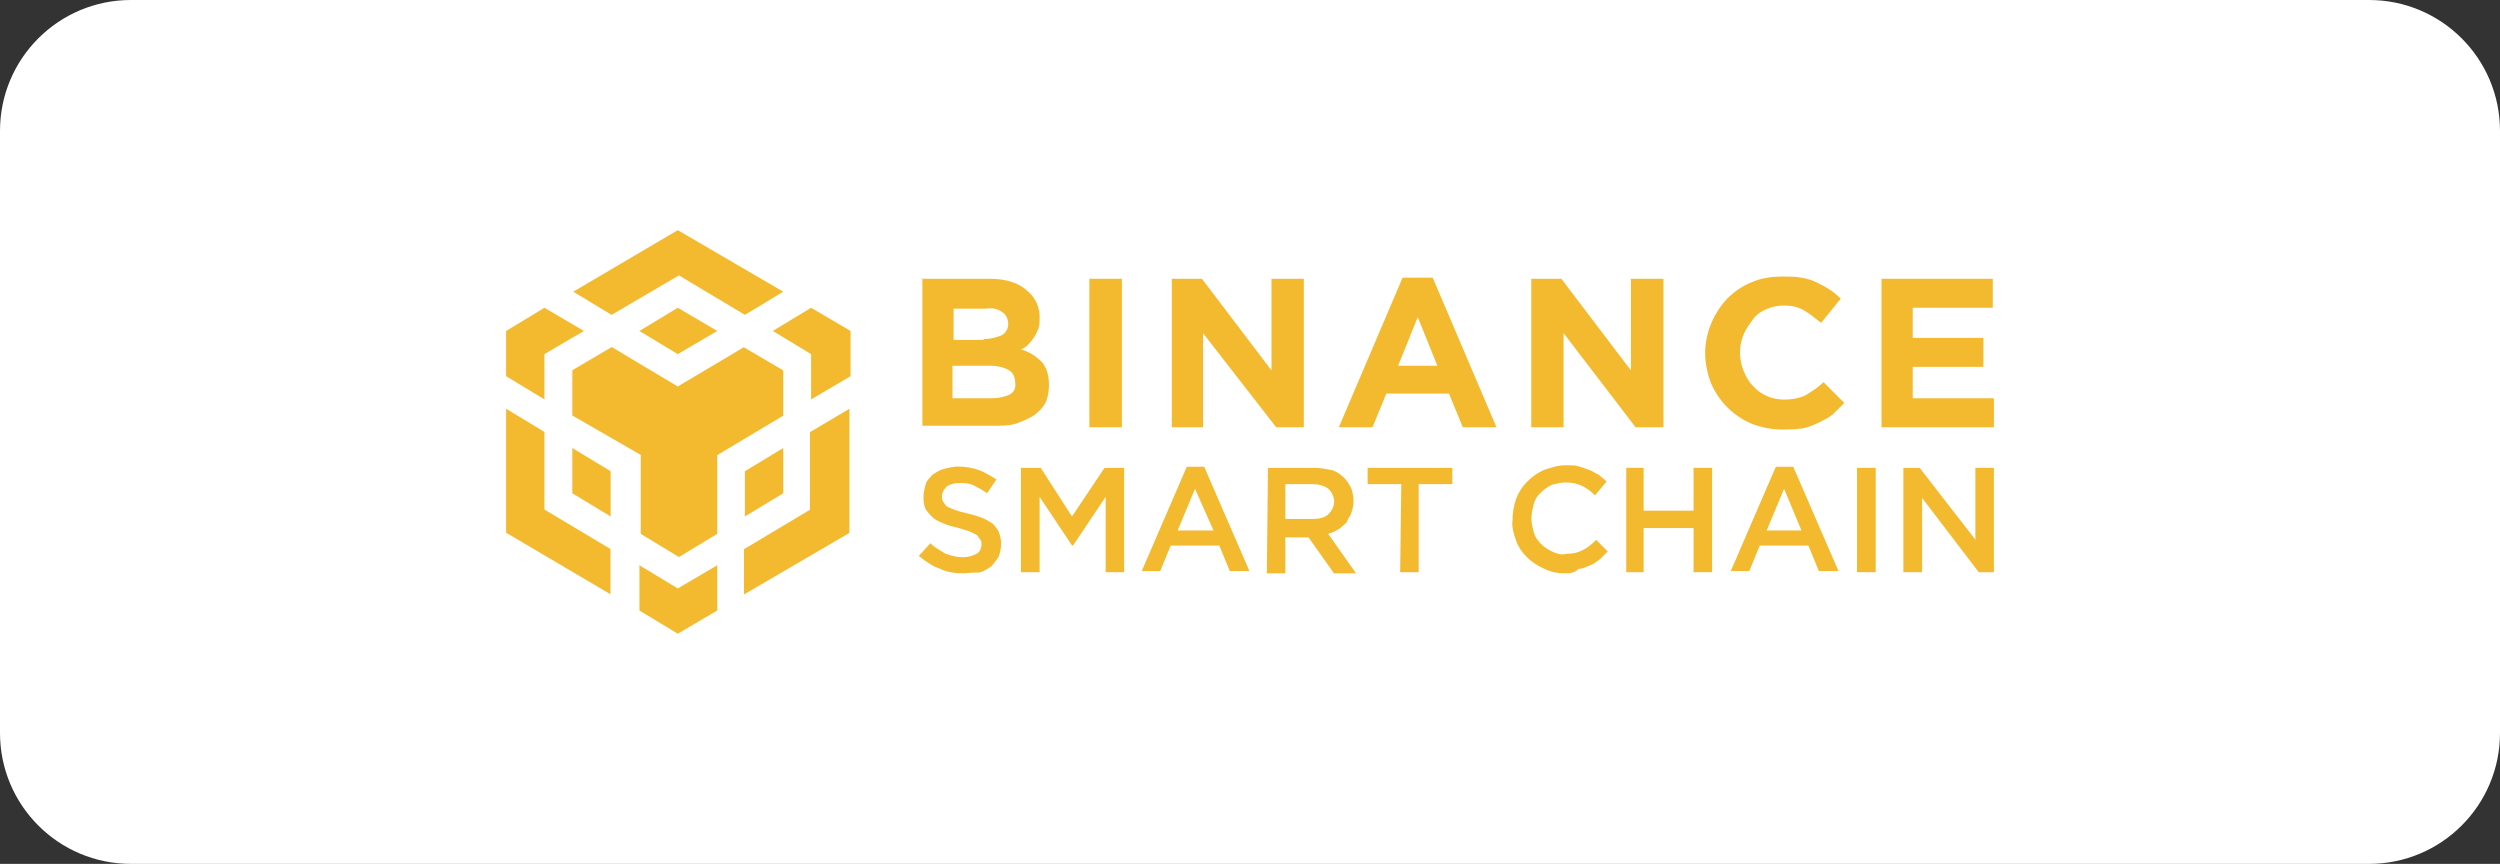 <svg width="191" height="66" viewBox="0 0 191 66" fill="none" xmlns="http://www.w3.org/2000/svg">
<rect x="0" y="0" width="191" height="66" fill="#333333" stroke="none"/>
<path d="M0 10C0 4.477 4.477 0 10 0H181C186.523 0 191 4.477 191 10V56C191 61.523 186.523 66 181 66H10C4.477 66 0 61.523 0 56V10Z" fill="white"/>
<path d="M70.383 21.298H75.612C76.941 21.298 77.912 21.655 78.541 22.27C79.156 22.798 79.427 23.513 79.427 24.213C79.427 24.484 79.427 24.827 79.341 25.098C79.17 25.541 78.898 25.984 78.541 26.341C78.37 26.513 78.184 26.613 78.013 26.699C78.627 26.87 79.17 27.227 79.613 27.67C79.97 28.113 80.141 28.642 80.141 29.442C80.141 29.885 80.056 30.413 79.87 30.77C79.698 31.128 79.341 31.485 78.984 31.742C78.541 32.013 78.098 32.185 77.655 32.356C77.127 32.528 76.498 32.528 75.884 32.528H70.469V21.27H70.383V21.298ZM75.169 25.898C75.612 25.898 76.055 25.813 76.498 25.627C76.855 25.456 77.027 25.098 77.027 24.741C77.027 24.384 76.855 24.027 76.584 23.855C76.227 23.584 75.784 23.498 75.341 23.584H72.855V25.97H75.155V25.898H75.169ZM75.784 30.427C76.227 30.427 76.67 30.342 77.112 30.156C77.47 29.985 77.641 29.627 77.555 29.184C77.555 28.827 77.384 28.47 77.112 28.299C76.841 28.127 76.312 27.942 75.698 27.942H72.769V30.427H75.784Z" fill="#F3BA2F"/>
<path d="M83.228 21.299H85.713V32.643H83.228V21.299Z" fill="#F3BA2F"/>
<path d="M89.528 21.299H91.828L97.143 28.299V21.299H99.614V32.643H97.5L91.914 25.456V32.643H89.528V21.299Z" fill="#F3BA2F"/>
<path d="M107.158 21.213H109.458L114.33 32.642H111.758L110.701 30.071H105.915L104.858 32.642H102.286L107.158 21.213ZM109.815 27.942L108.315 24.227L106.815 27.942H109.815Z" fill="#F3BA2F"/>
<path d="M116.988 21.299H119.288L124.603 28.299V21.299H127.089V32.643H124.96L119.459 25.456V32.643H116.988V21.299Z" fill="#F3BA2F"/>
<path d="M136.118 32.814C135.318 32.814 134.518 32.642 133.818 32.371C132.403 31.756 131.332 30.685 130.717 29.27C130.446 28.556 130.274 27.77 130.274 26.97C130.274 25.47 130.889 23.956 131.96 22.813C132.489 22.284 133.118 21.841 133.818 21.57C134.618 21.213 135.418 21.127 136.203 21.127C136.646 21.127 137.175 21.127 137.618 21.213C138.061 21.298 138.418 21.384 138.775 21.57C139.132 21.741 139.49 21.927 139.747 22.099C140.018 22.27 140.361 22.541 140.632 22.813L139.132 24.67C138.689 24.313 138.247 23.956 137.804 23.699C137.361 23.441 136.832 23.341 136.304 23.341C135.861 23.341 135.418 23.427 134.975 23.613C134.532 23.784 134.175 24.056 133.918 24.413C133.66 24.77 133.389 25.127 133.203 25.57C133.032 26.013 132.932 26.456 132.932 26.899C132.932 27.342 133.018 27.87 133.203 28.313C133.389 28.756 133.56 29.113 133.918 29.471C134.532 30.185 135.418 30.528 136.304 30.528C136.832 30.528 137.461 30.442 137.989 30.171C138.432 29.899 138.961 29.556 139.318 29.199L140.904 30.785C140.632 31.056 140.29 31.399 140.018 31.671C139.661 31.942 139.304 32.114 138.961 32.285C138.604 32.456 138.161 32.642 137.718 32.728C137.089 32.814 136.561 32.814 136.118 32.814Z" fill="#F3BA2F"/>
<path d="M143.747 21.299H152.248V23.513H146.133V25.814H151.533V28.028H146.133V30.428H152.334V32.643H143.747V21.299Z" fill="#F3BA2F"/>
<path d="M73.57 43.8C72.955 43.8 72.326 43.715 71.798 43.443C71.269 43.272 70.741 42.915 70.198 42.472L71.084 41.5C71.441 41.857 71.798 42.029 72.241 42.3C72.684 42.472 73.127 42.572 73.57 42.572C73.927 42.572 74.284 42.486 74.627 42.3C74.898 42.129 74.984 41.857 74.984 41.586C74.984 41.5 74.984 41.315 74.898 41.229C74.812 41.143 74.727 40.957 74.627 40.872C74.455 40.786 74.269 40.7 74.098 40.6C73.827 40.514 73.484 40.429 73.212 40.329C72.855 40.243 72.412 40.157 72.055 39.971C71.784 39.886 71.441 39.7 71.255 39.529C71.084 39.357 70.898 39.172 70.726 38.914C70.555 38.557 70.555 38.2 70.555 37.943C70.555 37.586 70.641 37.328 70.726 36.971C70.812 36.7 71.084 36.443 71.255 36.257C71.526 36.086 71.784 35.9 72.141 35.814C72.498 35.728 72.855 35.643 73.198 35.643C73.727 35.643 74.255 35.728 74.798 35.914C75.241 36.086 75.684 36.357 76.127 36.628L75.412 37.686C75.055 37.414 74.698 37.243 74.355 37.071C73.998 36.9 73.641 36.9 73.298 36.9C72.941 36.9 72.584 36.986 72.326 37.171C72.155 37.343 71.969 37.614 71.969 37.886C71.969 38.057 71.969 38.157 72.055 38.328C72.141 38.414 72.227 38.6 72.326 38.686C72.498 38.771 72.684 38.857 72.941 38.957C73.212 39.043 73.469 39.129 73.912 39.229C74.269 39.314 74.627 39.4 75.07 39.586C75.341 39.672 75.598 39.857 75.87 40.029C76.041 40.2 76.227 40.472 76.313 40.643C76.398 40.914 76.484 41.172 76.484 41.529C76.484 41.886 76.398 42.243 76.313 42.5C76.141 42.772 75.955 43.029 75.698 43.3C75.427 43.472 75.17 43.658 74.812 43.743C74.37 43.715 73.927 43.8 73.57 43.8Z" fill="#F3BA2F"/>
<path d="M77.999 35.743H79.513L81.899 39.458L84.385 35.743H85.885V43.715H84.471V37.958L81.985 41.672H81.899L79.427 37.958V43.715H77.999V35.743Z" fill="#F3BA2F"/>
<path d="M90.671 35.657H92L95.457 43.629H93.957L93.157 41.686H89.442L88.642 43.629H87.228L90.671 35.657ZM92.714 40.529L91.3 37.343L89.971 40.529H92.714Z" fill="#F3BA2F"/>
<path d="M96.872 35.743H100.415C100.858 35.743 101.301 35.829 101.744 35.915C102.101 36 102.458 36.272 102.715 36.529C102.887 36.7 103.072 36.972 103.244 37.329C103.33 37.6 103.415 37.943 103.415 38.3C103.415 38.572 103.33 38.915 103.244 39.186C103.158 39.458 102.972 39.629 102.887 39.901C102.715 40.072 102.529 40.258 102.272 40.429C102.001 40.601 101.744 40.701 101.472 40.786L103.601 43.801H101.915L99.972 41.058H98.201V43.801H96.786L96.872 35.743ZM100.329 39.644C100.772 39.644 101.215 39.558 101.487 39.286C101.758 39.015 101.929 38.672 101.929 38.315C101.929 37.958 101.758 37.6 101.487 37.343C101.129 37.072 100.686 36.986 100.244 36.986H98.201V39.644H100.329Z" fill="#F3BA2F"/>
<path d="M107.058 36.986H104.486V35.743H110.958V36.986H108.387V43.715H106.972L107.058 36.986Z" fill="#F3BA2F"/>
<path d="M119.559 43.801C119.03 43.801 118.502 43.715 117.959 43.444C116.987 43.001 116.187 42.286 115.83 41.315C115.659 40.786 115.473 40.258 115.559 39.715C115.559 39.186 115.644 38.657 115.83 38.115C116.187 37.143 116.987 36.343 117.959 35.9C118.488 35.729 119.016 35.543 119.645 35.543C120.002 35.543 120.359 35.543 120.616 35.629C120.888 35.714 121.145 35.8 121.416 35.9C121.688 35.986 121.859 36.172 122.131 36.257C122.302 36.429 122.574 36.614 122.745 36.786L121.859 37.843C121.588 37.572 121.245 37.315 120.888 37.129C120.531 36.957 120.088 36.857 119.645 36.857C119.288 36.857 118.93 36.943 118.588 37.029C118.23 37.2 117.973 37.386 117.702 37.643C117.43 37.915 117.259 38.172 117.173 38.529C117.087 38.886 117.002 39.243 117.002 39.586C117.002 39.943 117.087 40.3 117.173 40.643C117.259 40.986 117.445 41.258 117.702 41.529C117.973 41.801 118.23 41.972 118.588 42.144C118.945 42.315 119.302 42.415 119.645 42.315C120.088 42.315 120.531 42.229 120.888 42.044C121.245 41.872 121.602 41.601 121.945 41.243L122.831 42.129C122.659 42.301 122.388 42.572 122.216 42.744C121.945 42.915 121.774 43.101 121.502 43.187C121.231 43.272 120.973 43.458 120.616 43.458C120.259 43.801 119.902 43.801 119.559 43.801Z" fill="#F3BA2F"/>
<path d="M124.245 35.743H125.574V39.015H129.388V35.743H130.803V43.715H129.388V40.344H125.574V43.715H124.245V35.743Z" fill="#F3BA2F"/>
<path d="M135.675 35.657H137.004L140.461 43.629H138.961L138.161 41.686H134.446L133.646 43.629H132.232L135.675 35.657ZM137.632 40.529L136.304 37.343L134.975 40.529H137.632Z" fill="#F3BA2F"/>
<path d="M141.875 35.743H143.304V43.715H141.875V35.743Z" fill="#F3BA2F"/>
<path d="M145.418 35.743H146.661L150.919 41.229V35.743H152.333V43.715H151.176L146.847 38.043V43.715H145.418V35.743Z" fill="#F3BA2F"/>
<path d="M54.797 43.186V46.644L51.782 48.415L48.853 46.644V43.186L51.782 44.958L54.797 43.186ZM38.666 31.228L41.595 33V38.929L46.639 41.943V45.401L38.666 40.7V31.228V31.228ZM64.897 31.228V40.715L56.84 45.415V41.958L61.883 38.943V33.014L64.897 31.228ZM56.825 26.528L59.84 28.299V31.757L54.797 34.771V40.786L51.868 42.558L48.953 40.786V34.757L43.724 31.742V28.285L46.739 26.513L51.782 29.528L56.825 26.528ZM43.724 34.228L46.653 36V39.457L43.724 37.686V34.228ZM59.84 34.228V37.686L56.911 39.457V36L59.84 34.228ZM41.595 23.513L44.61 25.285L41.595 27.056V30.514L38.666 28.742V25.285L41.595 23.513ZM61.968 23.513L64.983 25.285V28.742L61.968 30.514V27.056L59.04 25.285L61.968 23.513ZM51.782 23.513L54.797 25.285L51.782 27.056L48.853 25.285L51.782 23.513ZM51.782 17.584L59.84 22.284L56.911 24.056L51.868 21.041L46.724 24.056L43.795 22.284L51.782 17.584Z" fill="#F3BA2F"/>
</svg>
